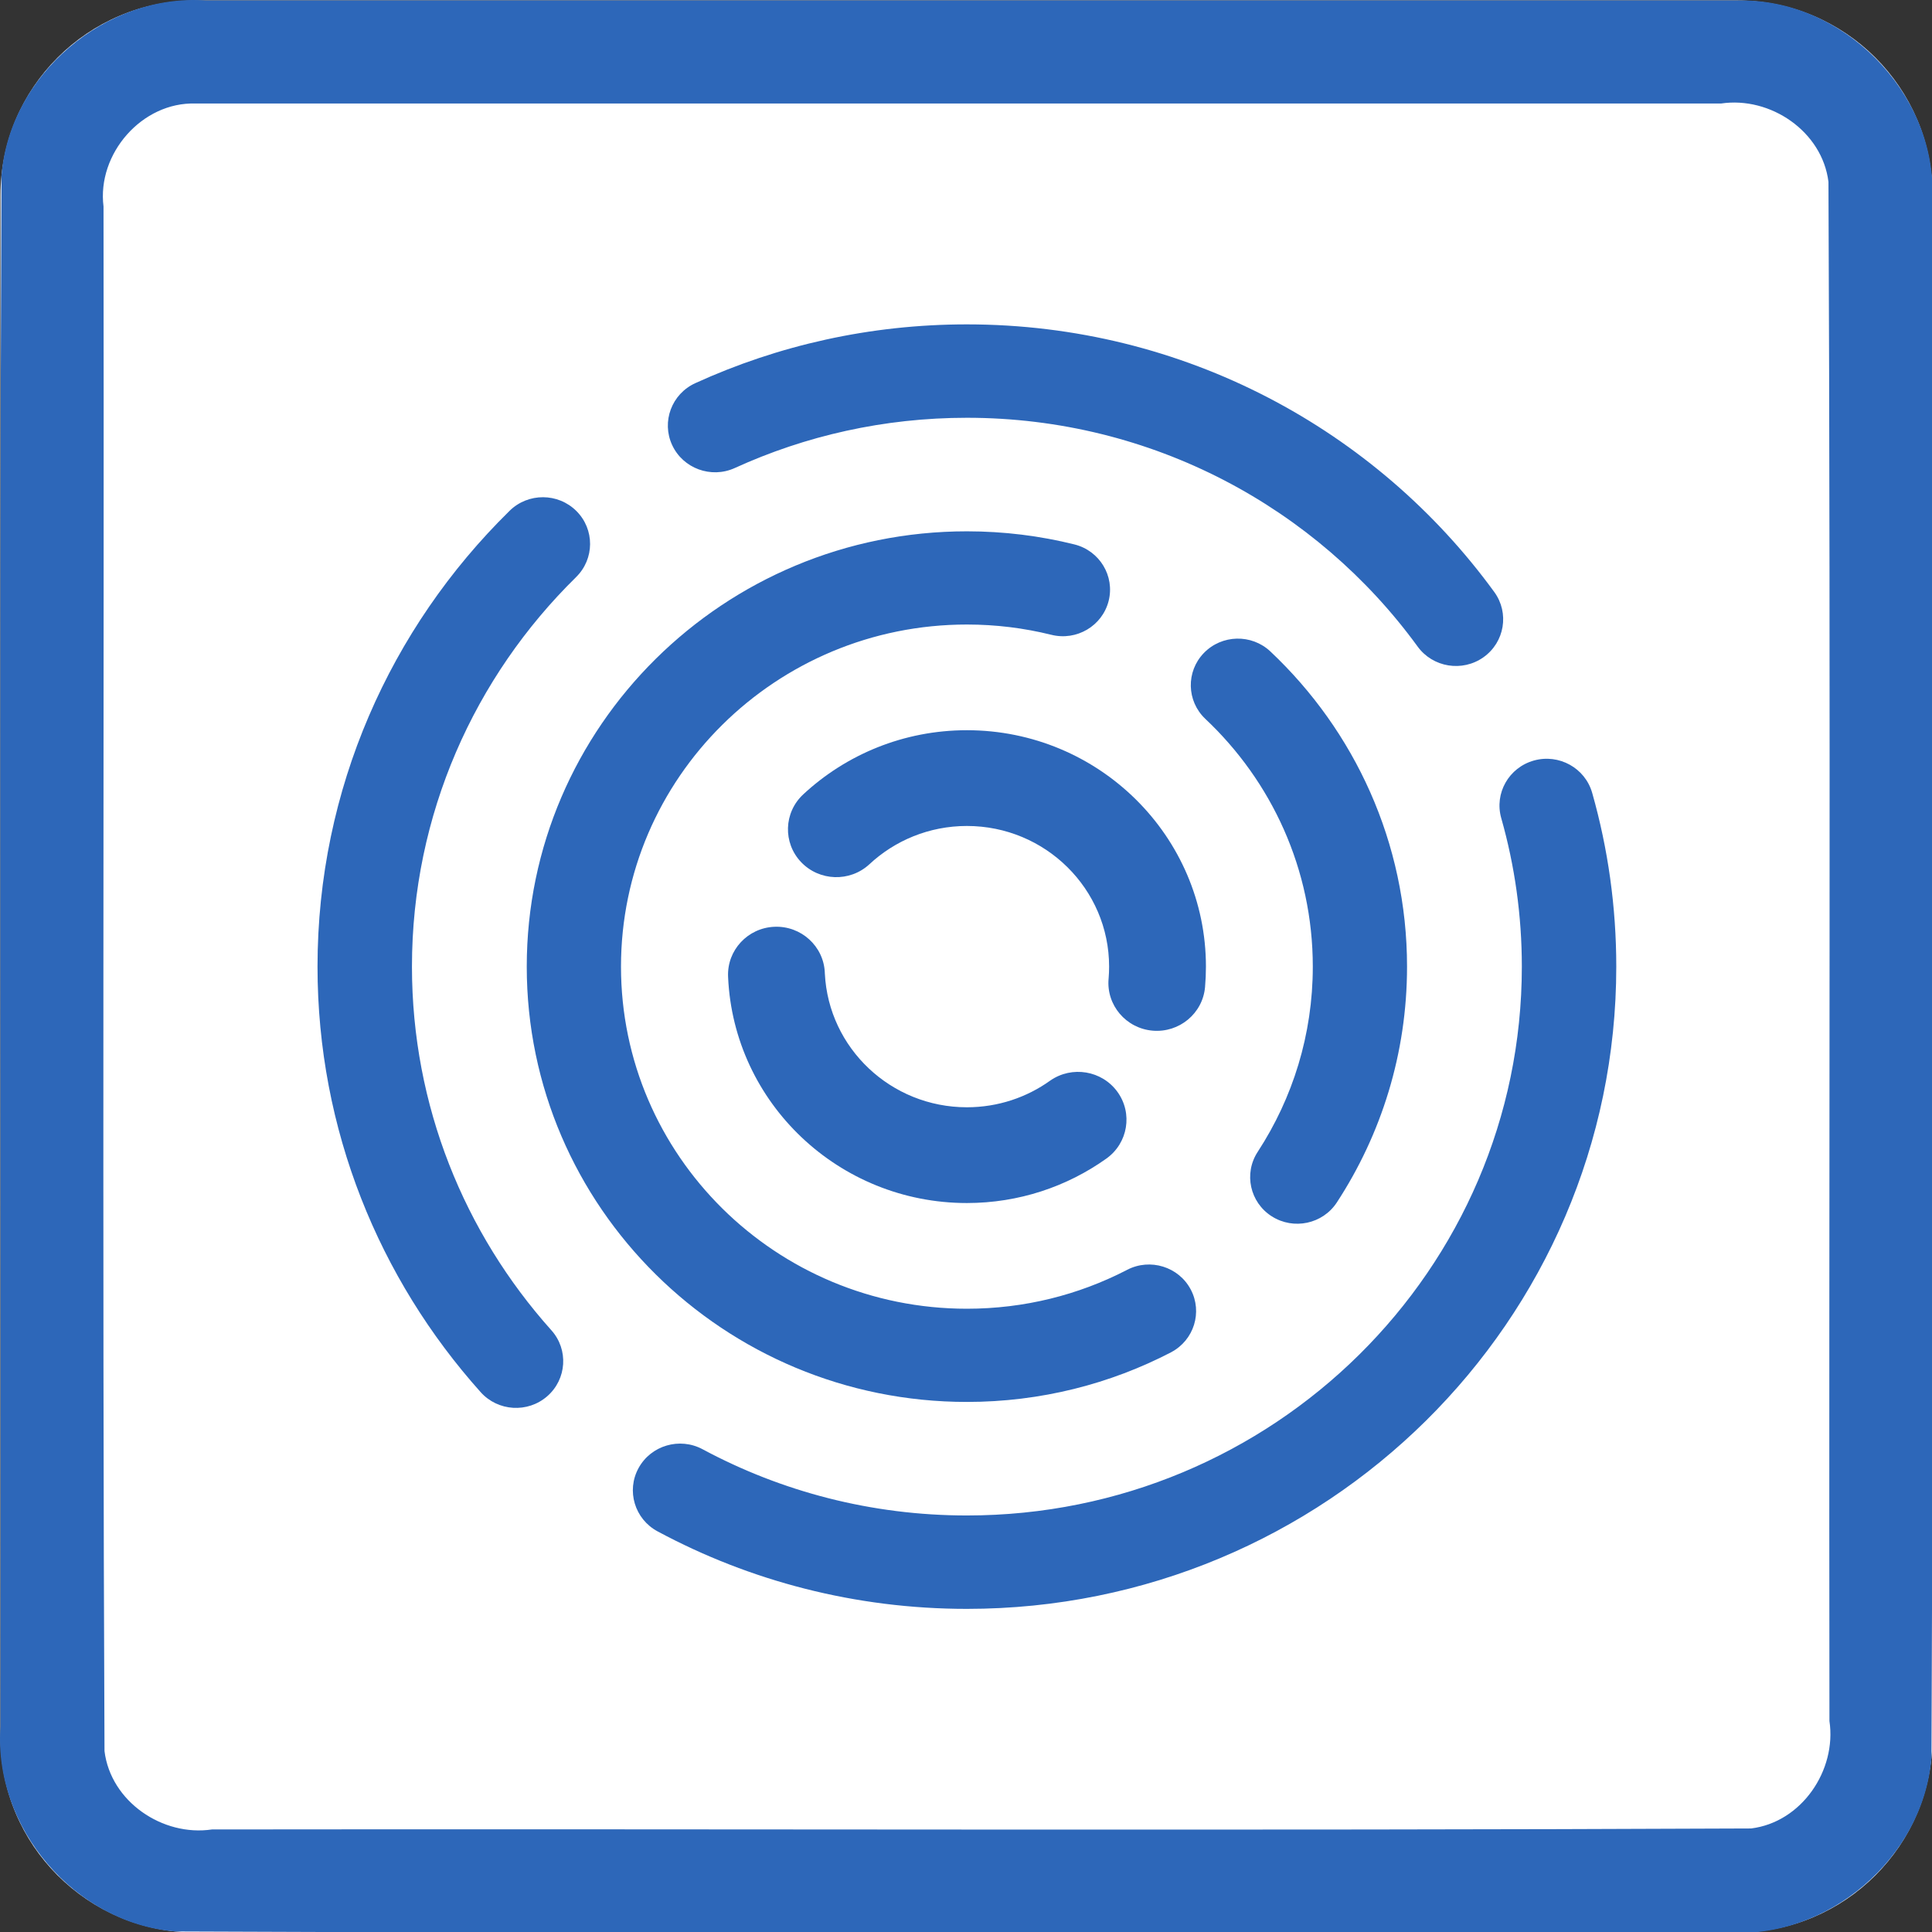 <svg xmlns="http://www.w3.org/2000/svg" xmlns:svg="http://www.w3.org/2000/svg" id="svg1015" width="60" height="60" version="1.1" viewBox="0 0 60 60" xml:space="preserve" style="clip-rule:evenodd;fill-rule:evenodd;stroke-linejoin:round;stroke-miterlimit:1.414"><rect x="0" y="0" width="60" height="60" fill="#333333" stroke="none"/><g id="g1013" transform="matrix(0.2,0,0,0.2,0.015,0.015)"><g id="Background"><g id="g1002"><path id="path998" d="M 300,30.271 C 300,13.564 286.436,0 269.729,0 H 30.271 C 13.564,0 0,13.564 0,30.271 V 269.729 C 0,286.436 13.564,300 30.271,300 H 269.729 C 286.436,300 300,286.436 300,269.729 Z" style="fill:#fff"/><path id="path1000" d="m 269.925,0.001 c 16.1,-0.315 30.494,14.173 30.075,30.27 -0.106,80.849 0.211,161.712 -0.156,242.552 C 298.614,288.464 283.652,301.157 268.032,300 187.749,299.894 107.451,300.211 27.177,299.844 11.536,298.614 -1.157,283.652 0,268.032 0.106,187.749 -0.211,107.451 0.156,27.177 1.386,11.536 16.348,-1.157 31.968,0 111.287,6.6687171e-4 190.606,-0.001 269.925,0.001 Z M 30.296,16 C 21.974,15.733 14.968,23.801 16,31.993 16.104,111.936 15.794,191.899 16.152,271.829 17.11,279.666 25.172,285.145 32.842,284 112.501,283.896 192.181,284.206 271.829,283.848 279.666,282.89 285.145,274.828 284,267.158 283.896,187.499 284.206,107.819 283.848,28.171 282.89,20.334 274.828,14.855 267.158,16 188.204,16 109.25,16 30.296,16 Z" style="fill:#2d67b9"/></g></g><g id="g1011" transform="matrix(0.911,0,0,0.901,13.414,14.872)"><path id="path1005" d="m 184.85,216.436 0.002,0.005 c -10.416,5.48 -22.275,8.581 -34.852,8.581 -41.406,0 -75.022,-33.616 -75.022,-75.022 0,-41.406 33.616,-75.022 75.022,-75.022 6.321,0 12.461,0.783 18.327,2.258 v 10e-4 l 0.003,0.001 c 4.298,1.083 6.909,5.452 5.826,9.75 -1.083,4.298 -5.452,6.909 -9.75,5.826 -0.019,-0.005 -0.039,-0.01 -0.058,-0.015 l -0.001,0.003 c -4.593,-1.151 -9.399,-1.761 -14.347,-1.761 -32.541,0 -58.959,26.418 -58.959,58.959 0,32.541 26.418,58.959 58.959,58.959 9.787,0 19.021,-2.39 27.148,-6.617 0.056,-0.031 0.113,-0.062 0.17,-0.092 3.927,-2.053 8.784,-0.532 10.837,3.396 2.038,3.898 0.555,8.71 -3.305,10.79 z m 5.774,-109.15 c -3.18,-3.06 -3.294,-8.125 -0.247,-11.324 3.057,-3.21 8.144,-3.334 11.353,-0.277 l 0.002,0.001 v 0 c 14.345,13.669 23.29,32.955 23.29,54.314 0,14.97 -4.394,28.921 -11.961,40.634 v 0 c -2.402,3.723 -7.374,4.798 -11.099,2.398 -3.726,-2.4 -4.802,-7.374 -2.401,-11.1 0.017,-0.026 0.033,-0.052 0.051,-0.078 l -0.001,-0.001 c 5.915,-9.188 9.348,-20.123 9.348,-31.853 0,-16.801 -7.043,-31.971 -18.335,-42.714 z" style="fill:#2d67b9"/><path id="path1007" d="m 241.101,124.485 c -0.007,-0.025 -0.014,-0.05 -0.021,-0.076 -1.204,-4.277 1.292,-8.726 5.569,-9.929 4.277,-1.204 8.726,1.292 9.929,5.569 0.012,0.042 0.024,0.084 0.035,0.126 h 10e-4 c 2.654,9.49 4.072,19.493 4.072,29.825 0,61.089 -49.597,110.686 -110.686,110.686 -19.04,0 -36.963,-4.817 -52.616,-13.299 -0.036,-0.019 -0.071,-0.038 -0.107,-0.057 -3.906,-2.116 -5.359,-7.006 -3.242,-10.912 2.116,-3.906 7.006,-5.359 10.912,-3.242 l 0.035,0.019 v -0.001 c 13.39,7.267 28.726,11.395 45.018,11.395 52.205,0 94.589,-42.384 94.589,-94.589 0,-8.839 -1.215,-17.397 -3.488,-25.515 z M 67.116,223.329 v 0 C 49.819,203.797 39.314,178.116 39.314,150 c 0,-30.642 12.478,-58.392 32.626,-78.442 0.04,-0.042 0.081,-0.084 0.123,-0.125 3.154,-3.127 8.252,-3.105 11.379,0.049 3.126,3.153 3.104,8.252 -0.049,11.378 l -0.032,0.031 0.003,0.004 C 66.104,100.034 55.411,123.778 55.411,150 c 0,24.002 8.96,45.928 23.713,62.613 0.018,0.019 0.036,0.039 0.053,0.059 2.943,3.326 2.631,8.416 -0.696,11.359 -3.327,2.943 -8.416,2.631 -11.359,-0.696 z M 226.796,94.795 v 0 C 209.616,70.948 181.608,55.411 150,55.411 c -14.128,0 -27.537,3.105 -39.582,8.668 v 0 c -4.031,1.839 -8.8,0.069 -10.653,-3.959 -1.857,-4.036 -0.089,-8.82 3.947,-10.677 v 0 C 117.798,42.941 133.479,39.314 150,39.314 c 37.007,0 69.797,18.201 89.898,46.132 h -0.001 0.001 c 2.591,3.607 1.767,8.64 -1.841,11.232 -3.607,2.591 -8.639,1.767 -11.231,-1.841 z" style="fill:#2d67b9"/><path id="path1009" d="m 109.3,151.841 c -0.002,-0.038 -0.004,-0.077 -0.006,-0.115 -0.193,-4.55 3.344,-8.401 7.894,-8.593 4.55,-0.193 8.4,3.344 8.593,7.894 0.003,0.063 0.005,0.127 0.006,0.19 h 0.003 c 0.635,12.814 11.24,23.023 24.21,23.023 5.304,0 10.213,-1.707 14.206,-4.602 v 0.001 c 3.694,-2.599 8.807,-1.741 11.447,1.935 2.657,3.698 1.811,8.857 -1.887,11.513 v 0.001 c -6.691,4.816 -14.9,7.655 -23.766,7.655 -21.869,0 -39.737,-17.268 -40.702,-38.902 z m 12.815,-31.532 -10e-4,-0.002 c 7.291,-6.851 17.102,-11.05 27.886,-11.05 22.486,0 40.743,18.257 40.743,40.743 0,1.19 -0.052,2.369 -0.152,3.533 v 0 c -0.396,4.536 -4.399,7.898 -8.936,7.503 -4.537,-0.394 -7.9,-4.398 -7.506,-8.936 0.004,-0.04 0.008,-0.081 0.012,-0.122 h -0.001 c 0.053,-0.652 0.08,-1.312 0.08,-1.978 0,-13.379 -10.861,-24.24 -24.24,-24.24 -6.439,0 -12.295,2.516 -16.638,6.618 l -0.001,-10e-4 c -3.318,3.084 -8.516,2.913 -11.623,-0.391 -3.119,-3.317 -2.958,-8.541 0.358,-11.66 z" style="fill:#2d67b9"/></g></g></svg>